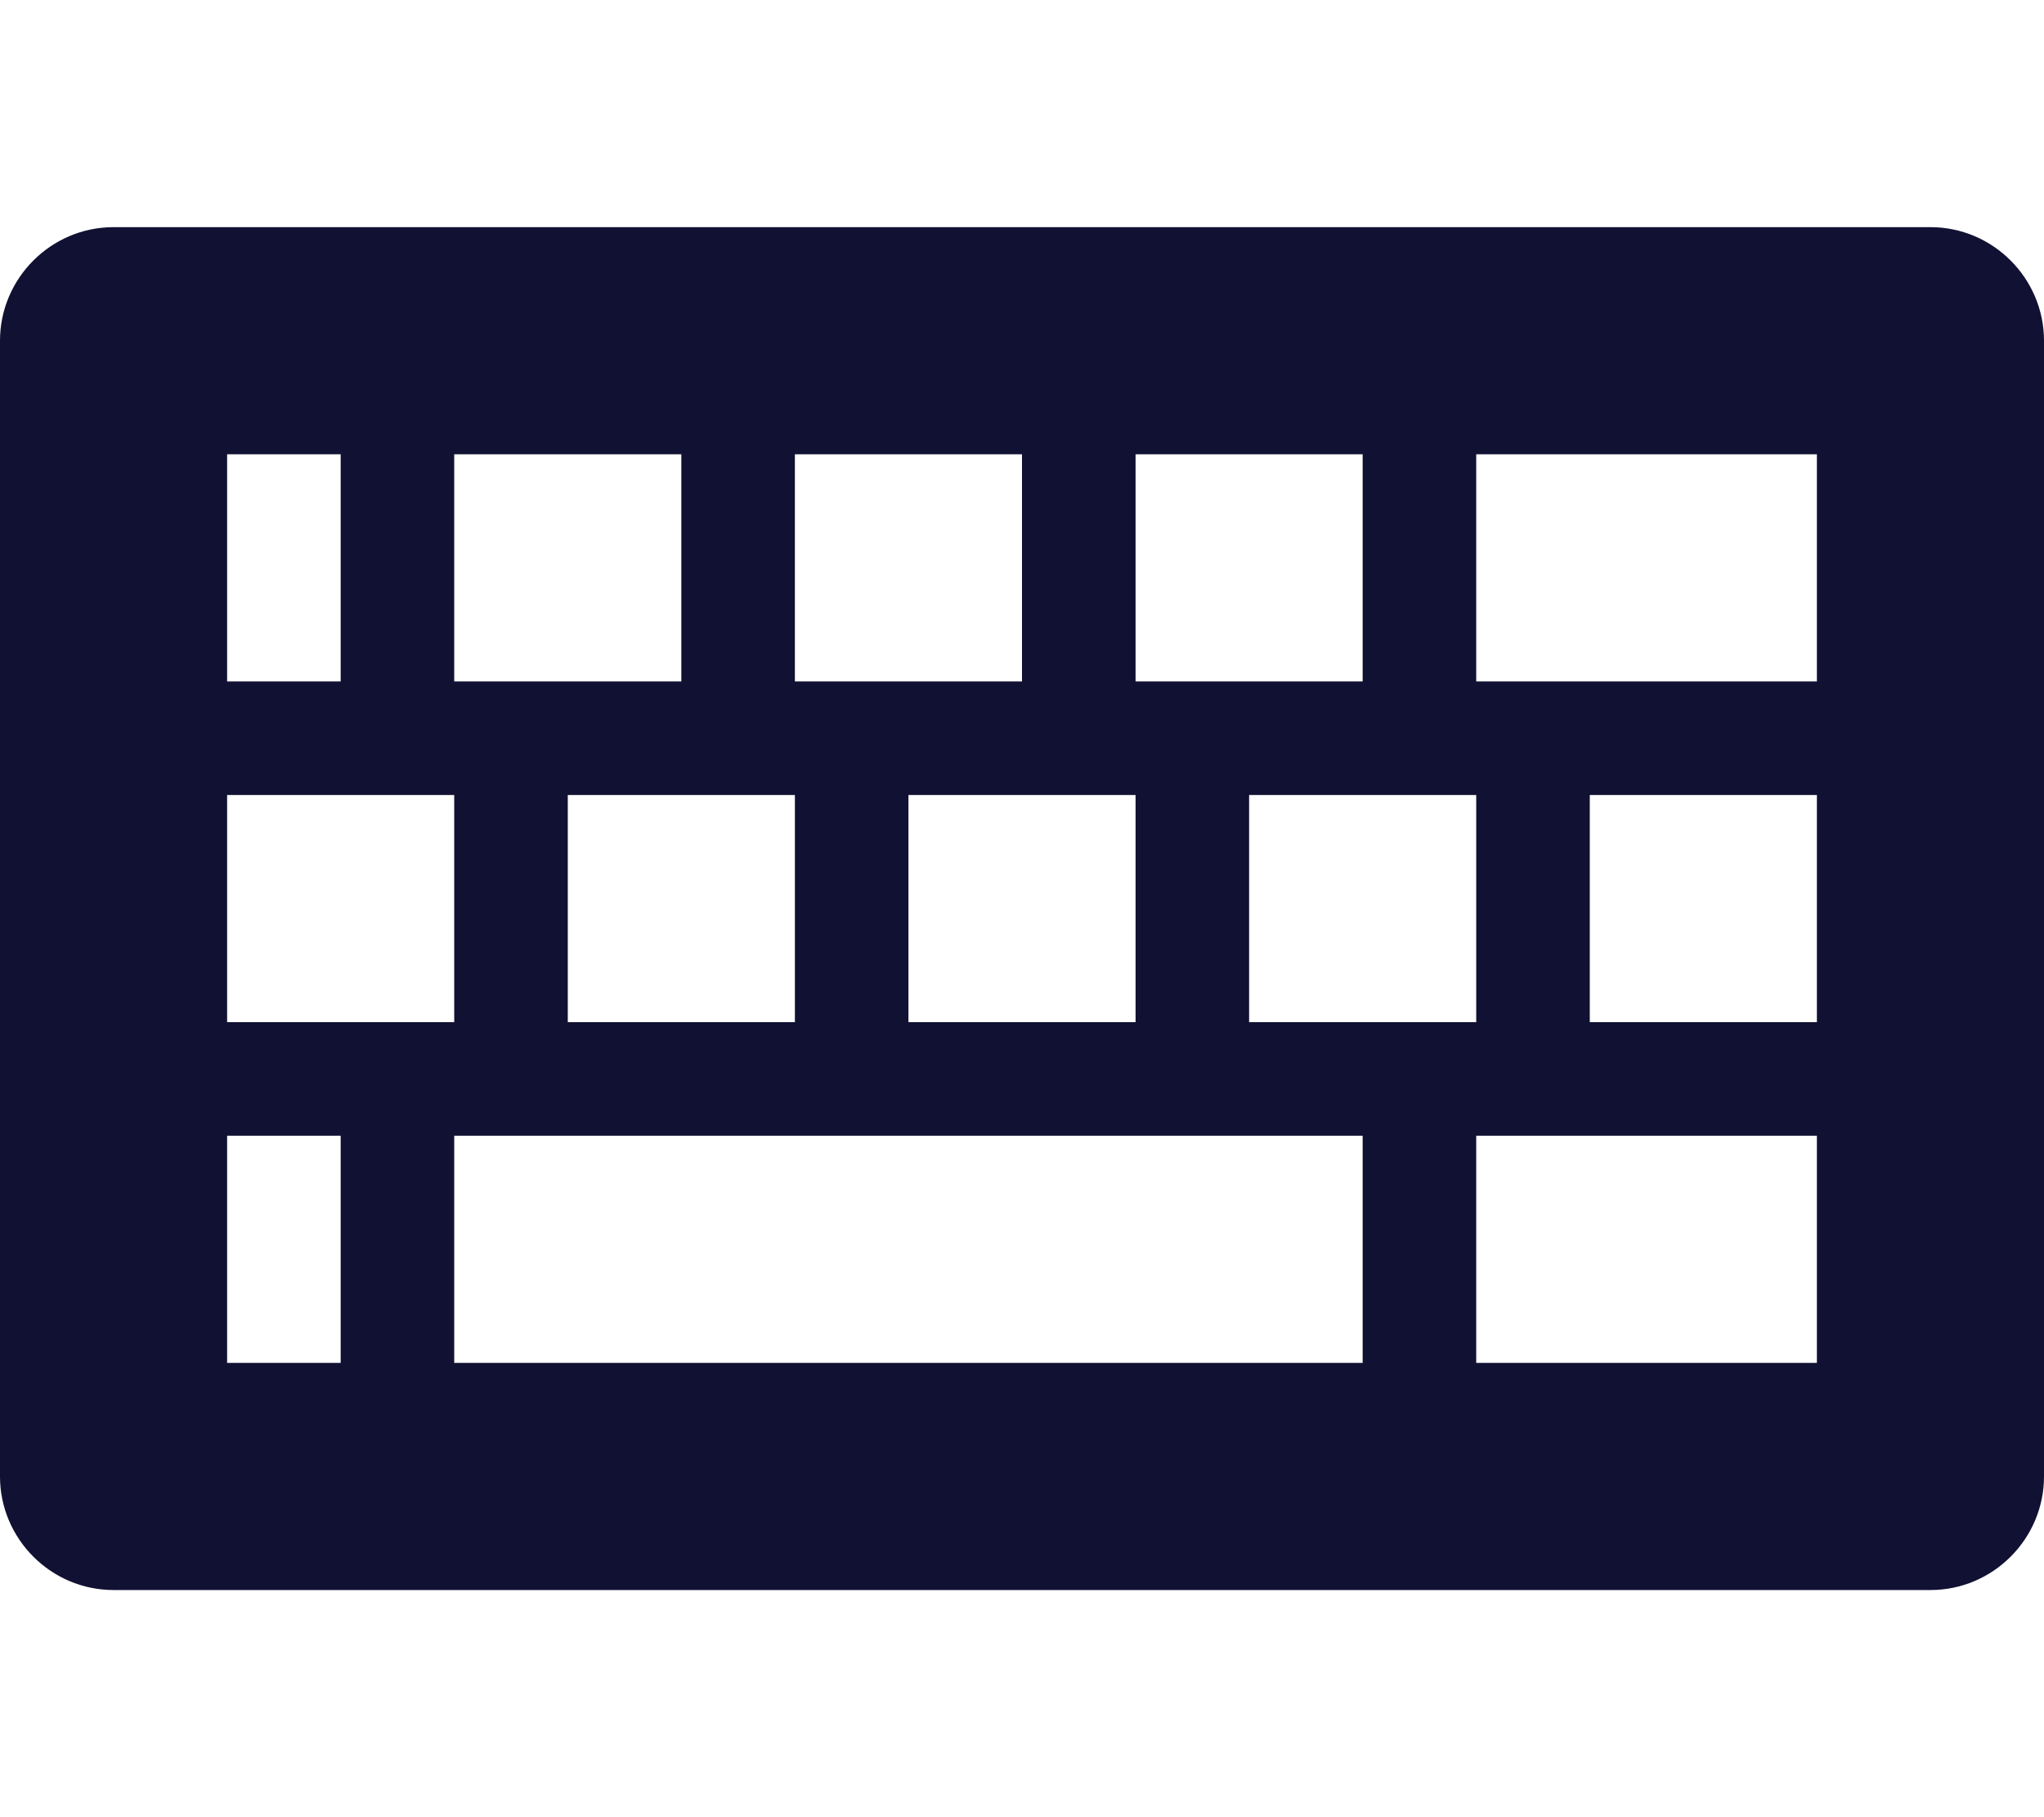 <?xml version="1.0" encoding="utf-8"?>
<!-- Generated by IcoMoon.io -->
<!DOCTYPE svg PUBLIC "-//W3C//DTD SVG 1.1//EN" "http://www.w3.org/Graphics/SVG/1.1/DTD/svg11.dtd">
<svg version="1.1" xmlns="http://www.w3.org/2000/svg" xmlns:xlink="http://www.w3.org/1999/xlink" width="36" height="32" viewBox="0 0 36 32">
	<path d="M34 4h-32c-1.1 0-2 0.9-2 2v20c0 1.1 0.9 2 2 2h32c1.1 0 2-0.9 2-2v-20c0-1.1-0.9-2-2-2zM20 8h4v4h-4v-4zM26 14v4h-4v-4h4zM14 8h4v4h-4v-4zM20 14v4h-4v-4h4zM8 8h4v4h-4v-4zM14 14v4h-4v-4h4zM4 8h2v4h-2v-4zM4 14h4v4h-4v-4zM6 24h-2v-4h2v4zM24 24h-16v-4h16v4zM32 24h-6v-4h6v4zM32 18h-4v-4h4v4zM32 12h-6v-4h6v4z" fill="#1134b" />
</svg>
